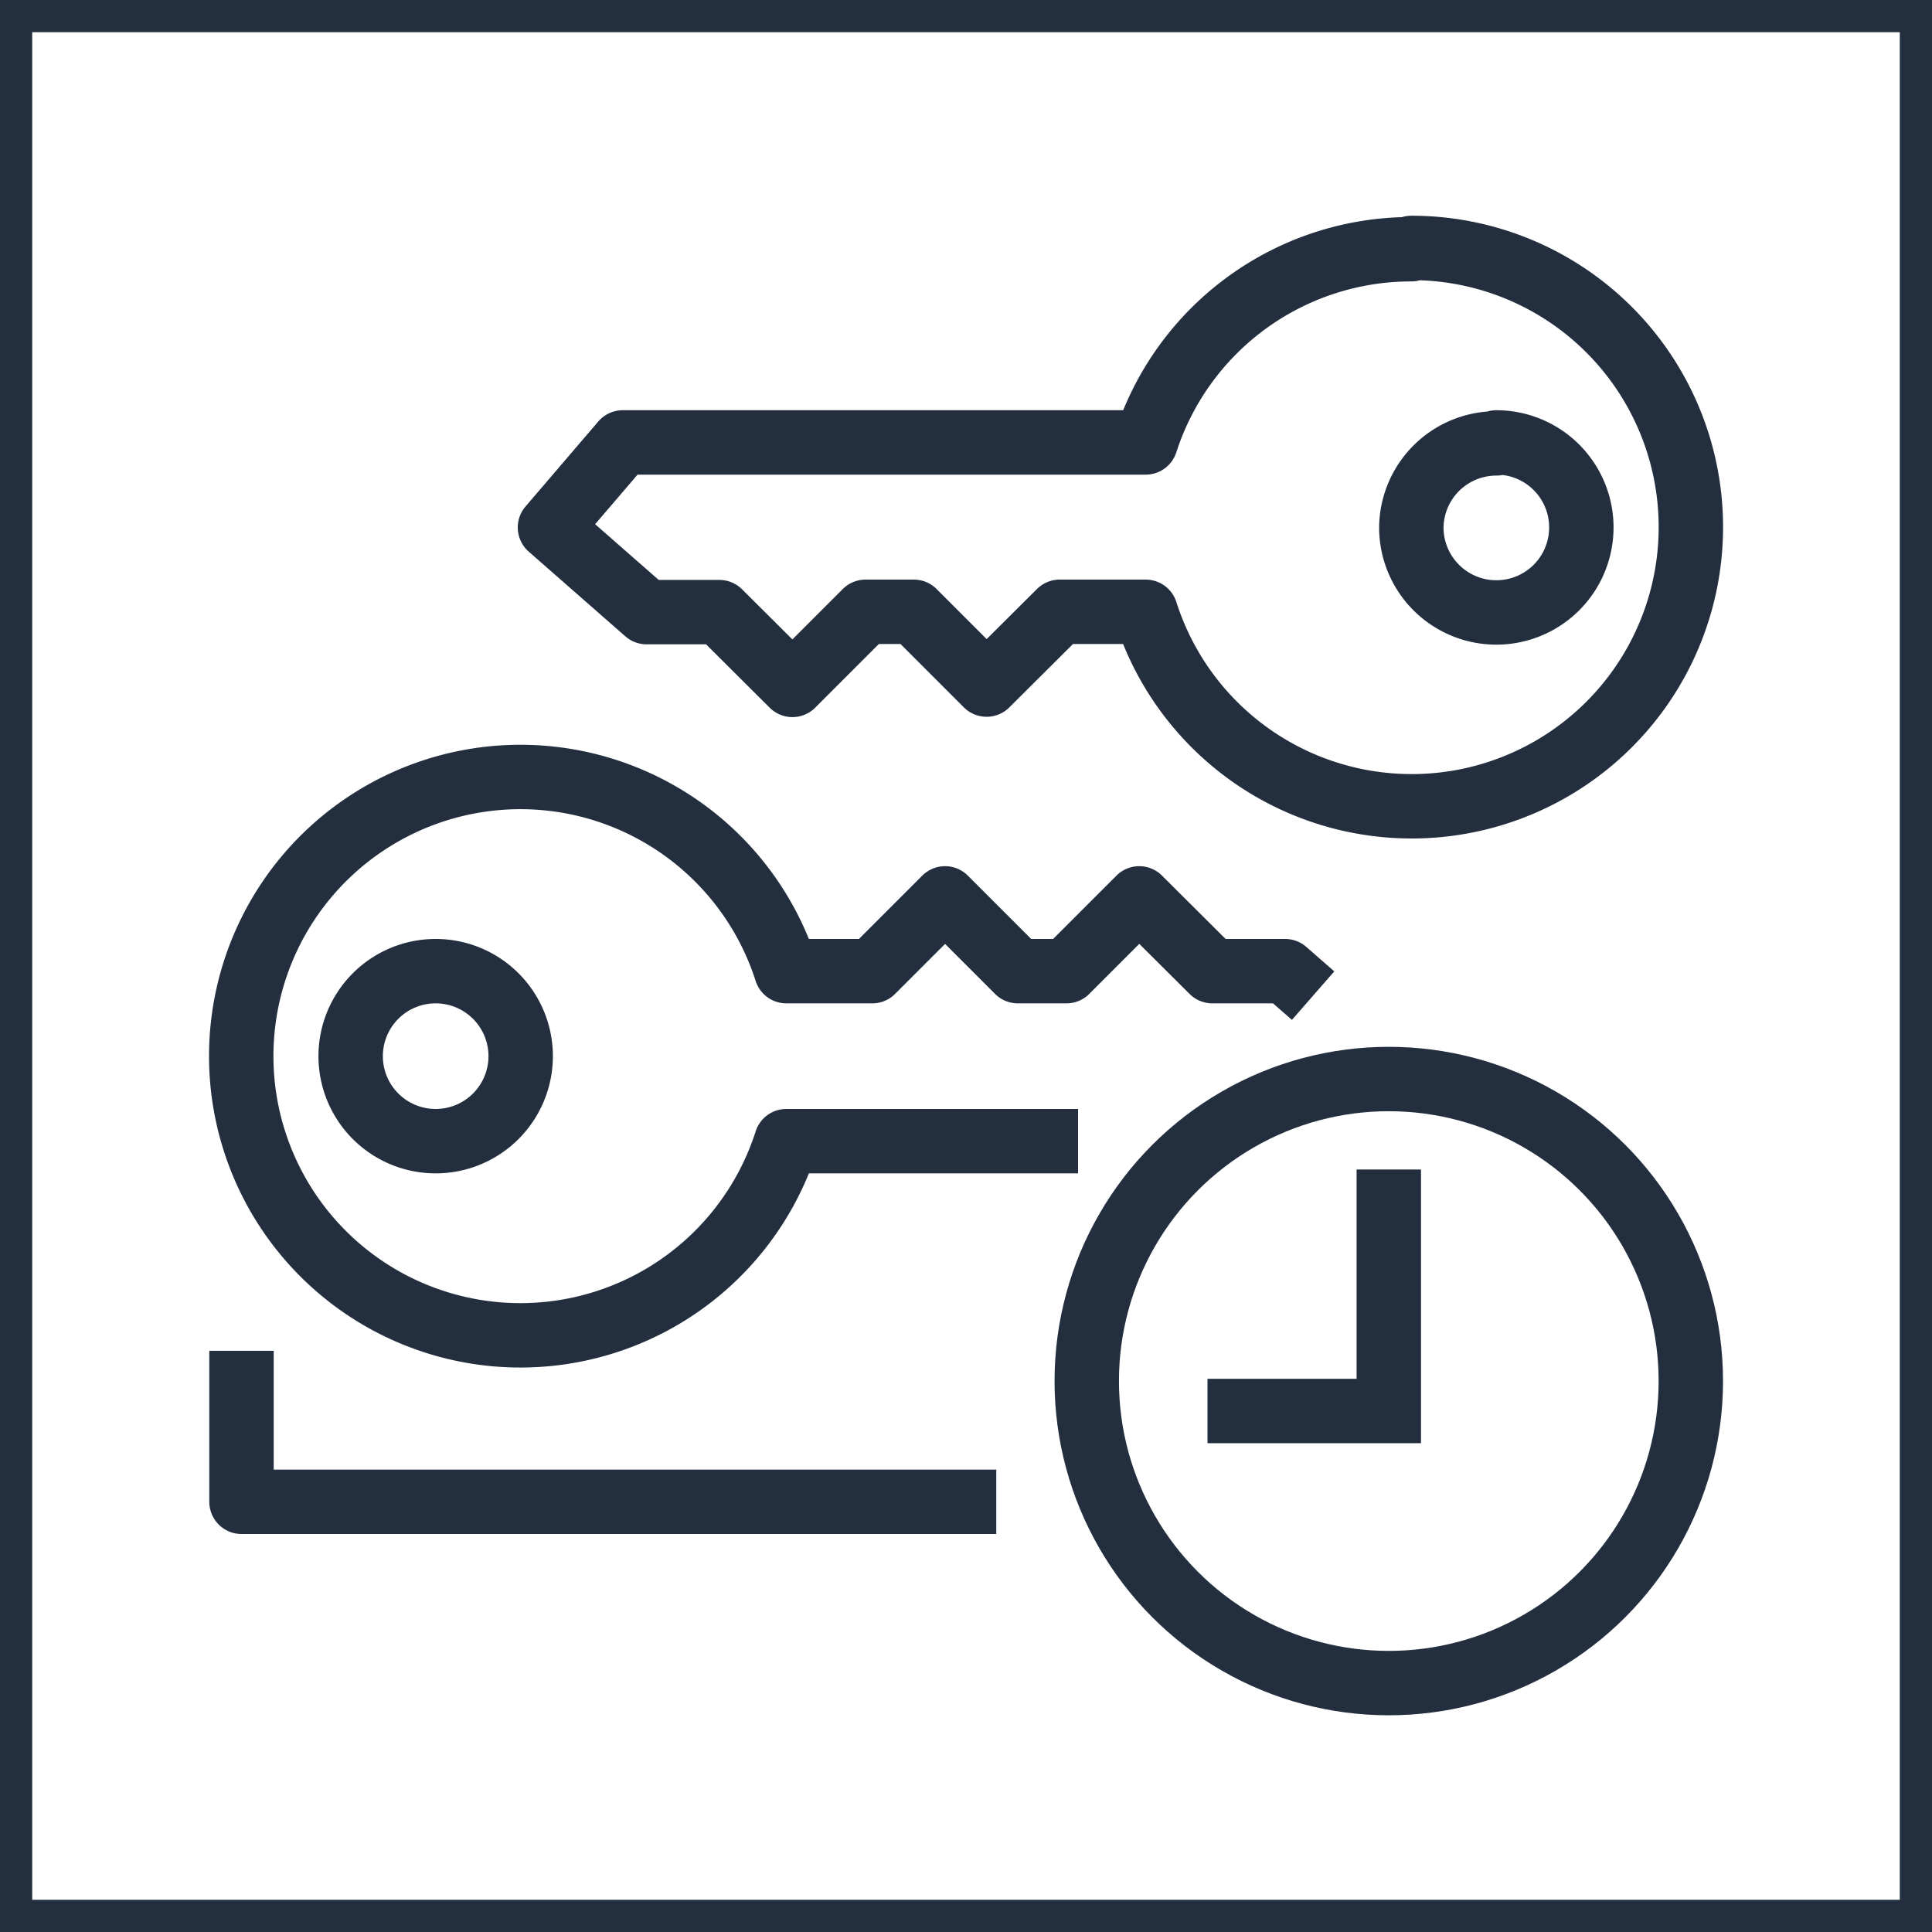 <svg xmlns="http://www.w3.org/2000/svg" width="60" height="60" viewBox="0 0 60 60"><title>architecture-resource_IAM_Temporary-security-credential</title><g id="Background"><rect width="60" height="60" style="fill:#fff"/><path d="M59,1V59H1V1H59m1-1H0V60H60V0Z" style="fill:#232f3e"/></g><g id="Art"><path d="M13.53,35.44a2.64,2.64,0,1,1,2.64-2.64A2.64,2.64,0,0,1,13.53,35.44Zm27.25-4.52-.87-.76H37.65L35.38,27.9l-2.26,2.26H31.61L29.35,27.9l-2.26,2.26H24.42a8.67,8.67,0,1,0,0,5.28h9.06" style="fill:none;stroke:#232f3e;stroke-linejoin:round;stroke-width:2px"/><path d="M43.83,7.74a8.66,8.66,0,0,0-8.25,6H19.34l-2.26,2.64,3,2.63h2.26l2.27,2.26L26.88,19h1.5l2.26,2.26L32.91,19h2.67a8.67,8.67,0,1,0,8.25-11.3Zm2.64,6a2.64,2.64,0,1,1-2.64,2.64A2.64,2.64,0,0,1,46.47,13.77Z" style="fill:none;stroke:#232f3e;stroke-linejoin:round;stroke-width:2px"/><polyline points="30.94 46.64 7.5 46.64 7.5 41.95" style="fill:none;stroke:#232f3e;stroke-linejoin:round;stroke-width:2px"/><circle cx="43.13" cy="42.89" r="9.38" style="fill:none;stroke:#232f3e;stroke-miterlimit:10;stroke-width:2px"/><polyline points="43.13 36.32 43.13 43.82 37.5 43.82" style="fill:none;stroke:#232f3e;stroke-miterlimit:10;stroke-width:2px"/></g></svg>